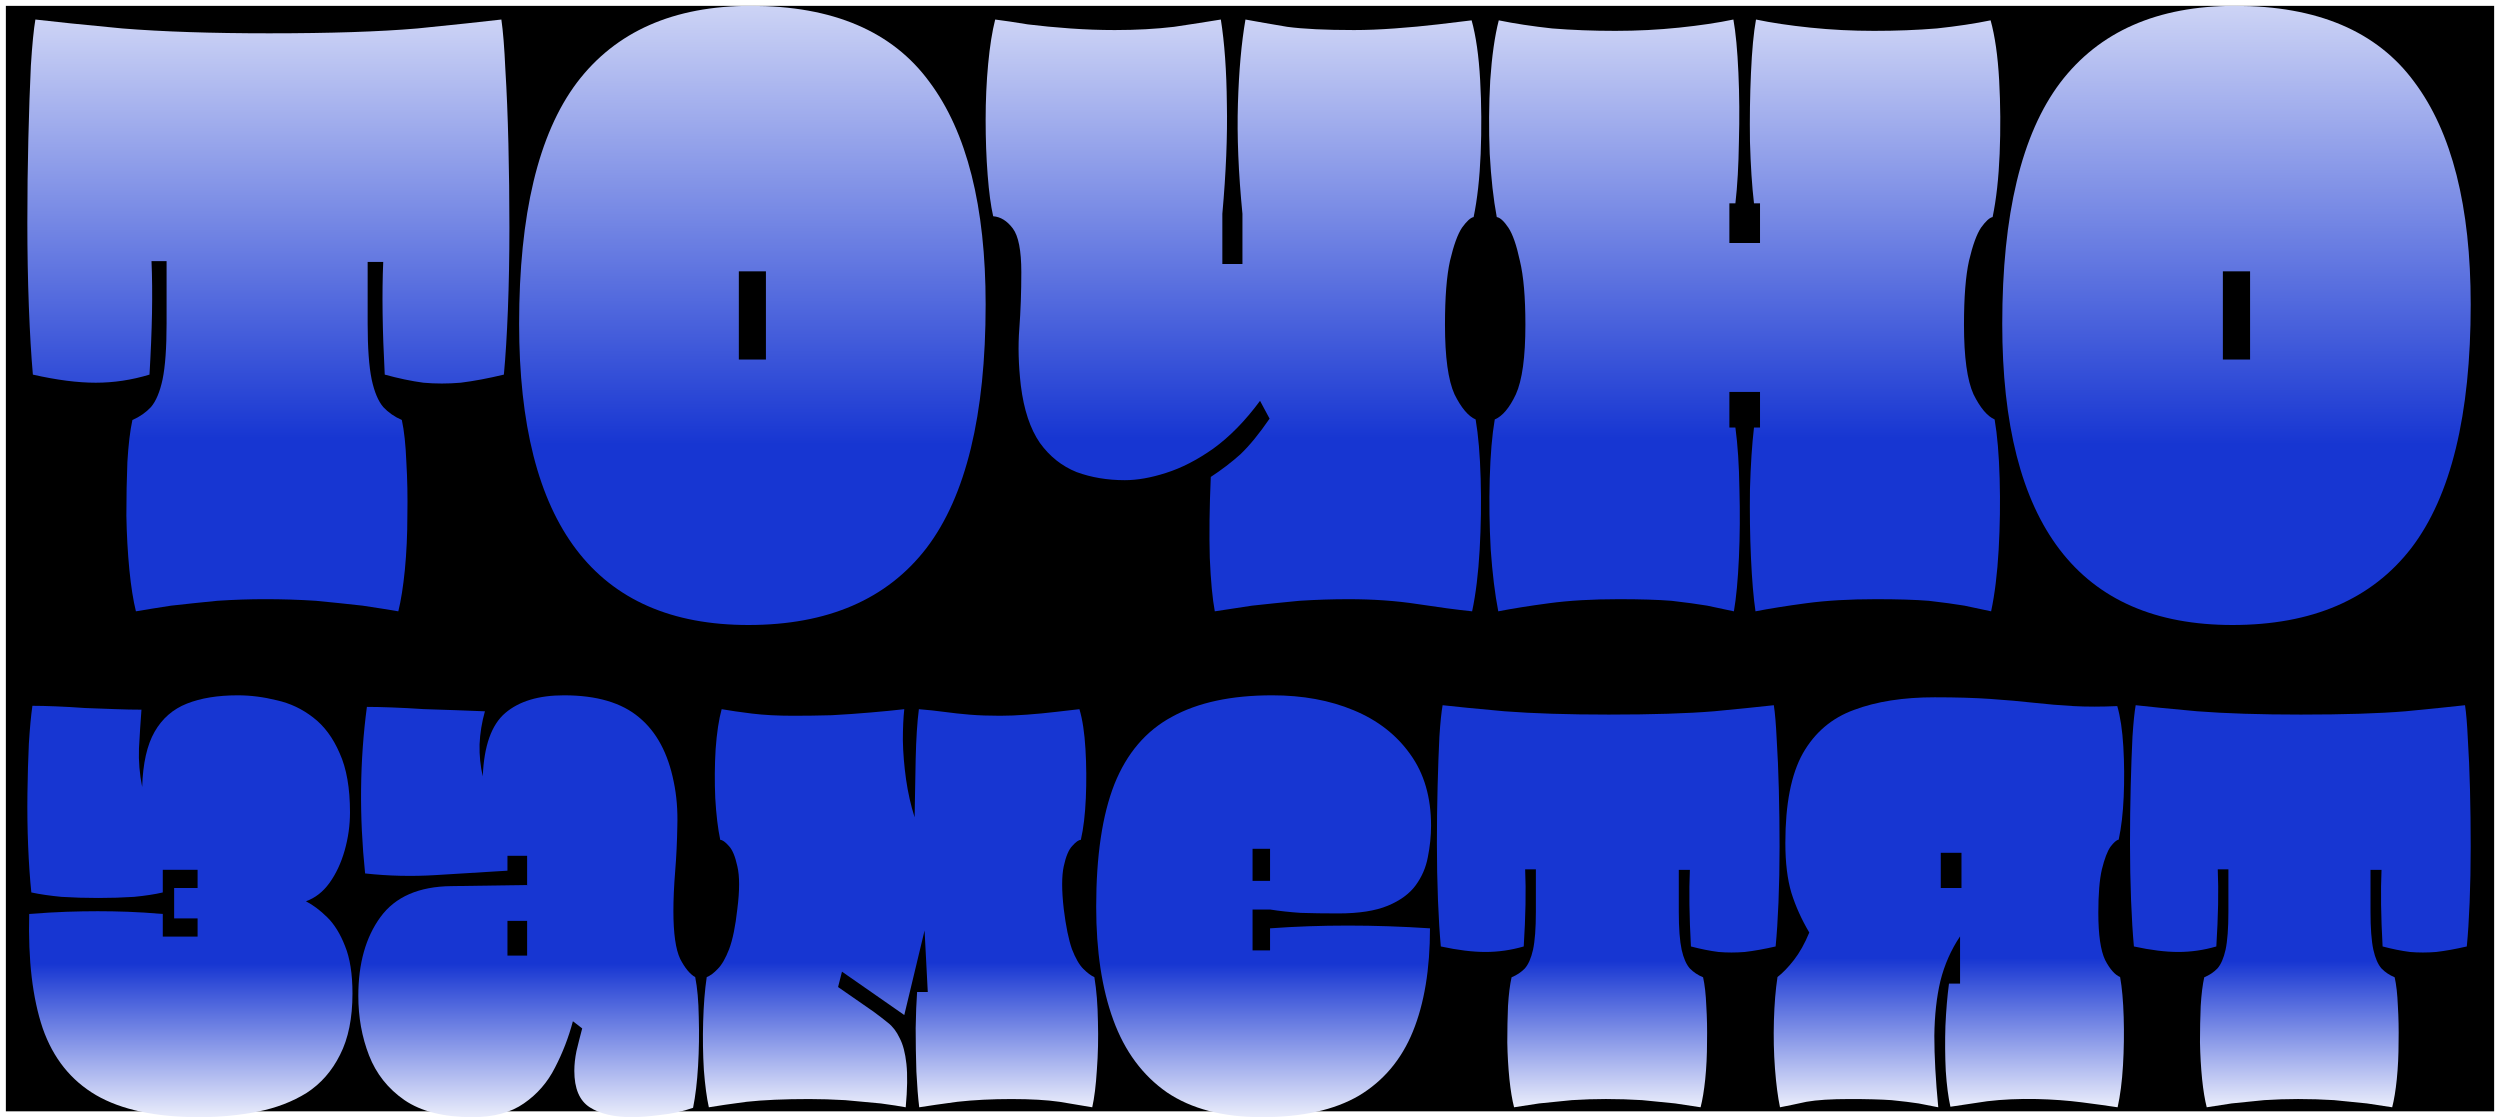 <svg width="1280" height="572" viewBox="0 0 1280 572" fill="none" xmlns="http://www.w3.org/2000/svg">
<rect x="0" y="0" width="1280" height="572" fill="#808080" stroke="none"/>
<rect x="1.5" y="1.5" width="1277" height="569" fill="black" stroke="white" stroke-width="3"/>
<path d="M1129.85 566.929C1128.88 563.169 1128.09 558.375 1127.48 552.548C1126.88 546.532 1126.51 540.234 1126.39 533.654C1126.39 527.074 1126.51 520.87 1126.76 515.042C1127.12 509.026 1127.73 504.138 1128.57 500.378C1131.24 499.25 1133.49 497.746 1135.3 495.866C1137.12 493.798 1138.52 490.602 1139.49 486.278C1140.46 481.766 1140.94 475.28 1140.94 466.82V445.106H1135.49C1135.73 450.558 1135.79 456.574 1135.67 463.154C1135.55 469.546 1135.24 476.69 1134.76 484.586C1128.33 486.466 1121.84 487.406 1115.3 487.406C1108.75 487.406 1101.17 486.466 1092.56 484.586C1091.95 478.006 1091.47 470.11 1091.1 460.898C1090.74 451.498 1090.56 441.816 1090.56 431.852C1090.56 421.7 1090.68 411.924 1090.92 402.524C1091.16 392.936 1091.47 384.476 1091.83 377.144C1092.32 369.812 1092.86 364.454 1093.47 361.07C1100.02 361.822 1110.51 362.856 1124.94 364.172C1139.49 365.3 1157.19 365.864 1178.05 365.864C1200.24 365.864 1218.13 365.3 1231.71 364.172C1245.29 362.856 1255.42 361.822 1262.09 361.07C1262.7 365.018 1263.18 370.846 1263.54 378.554C1264.03 386.074 1264.39 394.628 1264.64 404.216C1264.88 413.804 1265 423.58 1265 433.544C1265 443.508 1264.82 453.002 1264.45 462.026C1264.09 470.862 1263.61 478.382 1263 484.586C1257.3 485.902 1252.08 486.842 1247.36 487.406C1242.75 487.782 1238.26 487.782 1233.89 487.406C1229.53 486.842 1224.86 485.902 1219.89 484.586C1219.04 469.17 1218.86 456.104 1219.34 445.388H1213.7V466.82C1213.7 475.28 1214.19 481.766 1215.16 486.278C1216.13 490.602 1217.52 493.798 1219.34 495.866C1221.16 497.746 1223.41 499.25 1226.07 500.378C1226.92 504.138 1227.47 509.026 1227.71 515.042C1228.07 520.87 1228.2 527.074 1228.07 533.654C1228.07 540.234 1227.77 546.532 1227.16 552.548C1226.56 558.375 1225.77 563.169 1224.8 566.929C1221.4 566.365 1217.1 565.707 1211.88 564.955C1206.67 564.391 1201.03 563.827 1194.97 563.263C1188.9 562.888 1182.78 562.699 1176.6 562.699C1171.02 562.699 1165.26 562.888 1159.32 563.263C1153.37 563.827 1147.8 564.391 1142.58 564.955C1137.49 565.707 1133.24 566.365 1129.85 566.929Z" fill="url(#paint0_linear_284_533)"/>
<path d="M911.355 566.93C910.258 561.677 909.404 555.111 908.794 547.232C908.185 539.166 908.002 530.912 908.246 522.47C908.49 514.029 909.099 506.619 910.075 500.241C912.758 498.177 915.563 495.269 918.49 491.518C921.416 487.766 924.038 483.076 926.355 477.448C922.453 470.883 919.404 464.129 917.209 457.188C915.136 450.247 914.099 441.712 914.099 431.582C914.099 411.697 917.087 396.408 923.063 385.716C929.16 375.023 937.88 367.613 949.222 363.486C960.685 359.171 974.466 357.014 990.563 357.014C1001.54 357.014 1011.05 357.296 1019.1 357.858C1027.27 358.421 1034.71 359.078 1041.42 359.828C1048.12 360.578 1054.83 361.141 1061.54 361.516C1068.37 361.892 1075.87 361.892 1084.04 361.516C1085.62 366.957 1086.66 373.897 1087.15 382.339C1087.64 390.781 1087.7 399.316 1087.33 407.945C1086.97 416.387 1086.11 423.703 1084.77 429.894C1083.67 430.081 1082.27 431.301 1080.56 433.552C1078.98 435.803 1077.52 439.648 1076.17 445.089C1074.95 450.341 1074.34 457.751 1074.34 467.318C1074.34 478.574 1075.5 486.64 1077.82 491.518C1080.26 496.207 1082.82 499.115 1085.5 500.241C1086.48 505.681 1087.09 512.528 1087.33 520.782C1087.58 529.036 1087.45 537.29 1086.97 545.544C1086.48 553.798 1085.56 560.927 1084.22 566.93C1079.34 566.179 1073.25 565.335 1065.93 564.397C1058.61 563.459 1050.93 562.896 1042.88 562.709C1033.73 562.521 1025.26 562.896 1017.45 563.834C1009.77 564.96 1003.49 565.898 998.612 566.648C997.515 561.771 996.722 555.674 996.234 548.358C995.868 540.854 995.807 533.163 996.051 525.284C996.417 517.218 997.027 509.995 997.88 503.617H1003.55V479.418C998.917 486.359 995.563 493.956 993.49 502.21C991.539 510.464 990.502 519.844 990.38 530.349C990.38 540.854 991.051 553.048 992.393 566.93C989.466 566.367 986.112 565.71 982.332 564.96C978.673 564.397 974.039 563.834 968.429 563.272C962.941 562.896 955.868 562.709 947.209 562.709C937.575 562.709 930.136 563.178 924.892 564.116C919.77 565.241 915.258 566.179 911.355 566.93ZM993.673 454.656H1004.28V436.647H993.673V454.656Z" fill="url(#paint1_linear_284_533)"/>
<path d="M775.207 566.929C774.232 563.169 773.439 558.375 772.829 552.548C772.219 546.532 771.853 540.234 771.731 533.654C771.731 527.074 771.853 520.87 772.097 515.042C772.463 509.026 773.073 504.138 773.927 500.378C776.61 499.25 778.866 497.746 780.695 495.866C782.525 493.798 783.927 490.602 784.903 486.278C785.879 481.766 786.367 475.28 786.367 466.82V445.106H780.878C781.122 450.558 781.183 456.574 781.061 463.154C780.939 469.546 780.635 476.69 780.147 484.586C773.683 486.466 767.158 487.406 760.572 487.406C753.986 487.406 746.364 486.466 737.705 484.586C737.095 478.006 736.607 470.11 736.241 460.898C735.875 451.498 735.692 441.816 735.692 431.852C735.692 421.7 735.814 411.924 736.058 402.524C736.302 392.936 736.607 384.476 736.973 377.144C737.461 369.812 738.01 364.454 738.619 361.07C745.205 361.822 755.755 362.856 770.268 364.172C784.903 365.3 802.709 365.864 823.686 365.864C846.005 365.864 863.994 365.3 877.653 364.172C891.313 362.856 901.497 361.822 908.204 361.07C908.814 365.018 909.302 370.846 909.668 378.554C910.156 386.074 910.522 394.628 910.766 404.216C911.009 413.804 911.131 423.58 911.131 433.544C911.131 443.508 910.949 453.002 910.583 462.026C910.217 470.862 909.729 478.382 909.119 484.586C903.387 485.902 898.143 486.842 893.386 487.406C888.752 487.782 884.239 487.782 879.849 487.406C875.458 486.842 870.763 485.902 865.762 484.586C864.909 469.17 864.726 456.104 865.214 445.388H859.542V466.82C859.542 475.28 860.03 481.766 861.006 486.278C861.982 490.602 863.384 493.798 865.214 495.866C867.043 497.746 869.299 499.25 871.982 500.378C872.836 504.138 873.385 509.026 873.629 515.042C873.995 520.87 874.117 527.074 873.995 533.654C873.995 540.234 873.69 546.532 873.08 552.548C872.47 558.375 871.677 563.169 870.702 566.929C867.287 566.365 862.957 565.707 857.713 564.955C852.469 564.391 846.798 563.827 840.7 563.263C834.602 562.888 828.443 562.699 822.223 562.699C816.613 562.699 810.82 562.888 804.844 563.263C798.868 563.827 793.257 564.391 788.013 564.955C782.891 565.707 778.622 566.365 775.207 566.929Z" fill="url(#paint2_linear_284_533)"/>
<path d="M646.062 572C626.2 572 609.993 567.759 597.442 559.277C585.012 550.607 575.873 538.262 570.024 522.241C564.175 506.22 561.25 486.901 561.25 464.283C561.25 438.272 564.358 417.351 570.572 401.518C576.909 385.686 586.718 374.188 600.001 367.026C613.283 359.675 630.404 356 651.363 356C666.961 356 680.852 358.545 693.038 363.634C705.345 368.723 715.033 376.262 722.101 386.251C729.168 396.052 732.702 408.209 732.702 422.723C732.702 428 732.154 433.372 731.057 438.838C730.082 444.115 728.011 448.921 724.842 453.257C721.674 457.592 716.922 461.079 710.585 463.717C704.249 466.356 695.78 467.675 685.178 467.675C678.11 467.675 671.713 467.581 665.986 467.393C660.38 467.016 655.201 466.45 650.449 465.696H641.31V486.618H650.266V475.309C676.1 473.424 703.396 473.424 732.154 475.309C732.154 496.23 729.229 513.853 723.38 528.178C717.531 542.503 708.331 553.435 695.78 560.974C683.228 568.325 666.656 572 646.062 572ZM641.31 450.995H650.266V434.597H641.31V450.995Z" fill="url(#paint3_linear_284_533)"/>
<path d="M362.932 566.93C361.838 562.056 360.988 555.684 360.38 547.812C359.894 539.752 359.773 531.505 360.016 523.071C360.259 514.449 360.866 506.858 361.838 500.298C363.661 499.548 365.544 498.143 367.488 496.081C369.554 494.019 371.498 490.645 373.321 485.96C375.143 481.086 376.541 474.245 377.513 465.436C378.728 455.877 378.728 448.567 377.513 443.506C376.419 438.446 374.961 434.978 373.138 433.104C371.316 431.042 369.858 430.011 368.764 430.011C367.549 424.201 366.698 417.079 366.212 408.644C365.848 400.21 365.909 391.869 366.395 383.622C367.002 375.188 368.035 368.347 369.493 363.099C373.746 363.848 378.91 364.598 384.985 365.348C391.061 366.098 398.169 366.472 406.31 366.472C412.507 366.472 419.007 366.379 425.812 366.191C432.738 365.816 439.421 365.348 445.86 364.786C452.422 364.223 458.133 363.661 462.993 363.099C462.507 367.41 462.264 372.751 462.264 379.124C462.385 385.497 462.932 392.15 463.904 399.085C464.876 405.833 466.334 412.299 468.279 418.484C468.4 409.113 468.582 399.179 468.825 388.683C469.068 378.187 469.615 369.659 470.466 363.099C475.083 363.473 479.457 363.942 483.588 364.504C487.72 365.067 492.033 365.535 496.529 365.91C501.146 366.285 506.31 366.472 512.021 366.472C516.152 366.472 520.709 366.285 525.691 365.91C530.794 365.535 535.715 365.067 540.454 364.504C545.314 363.942 549.385 363.473 552.665 363.099C554.245 368.347 555.278 375.188 555.764 383.622C556.25 391.869 556.311 400.21 555.946 408.644C555.581 417.079 554.731 424.201 553.394 430.011C552.301 430.011 550.843 431.042 549.02 433.104C547.197 434.978 545.739 438.446 544.646 443.506C543.552 448.567 543.552 455.877 544.646 465.436C545.739 474.245 547.137 481.086 548.838 485.96C550.66 490.645 552.605 494.019 554.67 496.081C556.736 498.143 558.619 499.548 560.32 500.298C561.414 506.858 562.021 514.449 562.143 523.071C562.386 531.505 562.204 539.752 561.596 547.812C561.11 555.684 560.32 562.056 559.227 566.93C554.609 566.18 549.02 565.243 542.459 564.118C535.897 563.181 527.696 562.712 517.853 562.712C507.89 562.712 498.655 563.181 490.15 564.118C481.766 565.243 475.265 566.18 470.648 566.93C470.04 562.056 469.554 555.965 469.19 548.655C468.947 541.158 468.825 533.754 468.825 526.445C468.947 518.947 469.19 512.762 469.554 507.889H475.022L473.382 476.401L462.993 519.697L431.097 497.486L429.092 505.359L447.318 518.01C449.87 519.884 452.3 521.759 454.609 523.633C457.039 525.507 459.044 528.131 460.624 531.505C462.325 534.691 463.479 539.096 464.087 544.719C464.694 550.342 464.573 557.746 463.722 566.93C460.806 566.367 456.553 565.711 450.964 564.962C445.374 564.399 439.299 563.837 432.738 563.275C426.176 562.9 420.04 562.712 414.329 562.712C401.571 562.712 390.878 563.181 382.251 564.118C373.746 565.243 367.306 566.18 362.932 566.93Z" fill="url(#paint4_linear_284_533)"/>
<path d="M241.87 572C227.221 572 215.624 569.082 207.079 563.247C198.656 557.412 192.614 549.788 188.951 540.376C185.289 530.965 183.458 520.8 183.458 509.882C183.458 493.318 187.242 479.859 194.811 469.506C202.379 459.153 214.465 453.882 231.067 453.694L269.886 453.129V438.165H259.815V445.788C247.363 446.541 235.095 447.294 223.01 448.047C210.925 448.8 198.9 448.518 186.937 447.2C183.885 417.835 184.191 389.412 187.853 361.929C191.393 361.929 195.665 362.024 200.67 362.212C205.797 362.4 211.169 362.682 216.784 363.059C222.521 363.247 228.137 363.435 233.63 363.624C239.123 363.812 244.006 364 248.279 364.188C246.692 369.835 245.776 375.482 245.532 381.129C245.41 386.776 245.959 392.235 247.18 397.506C247.791 381.882 251.636 371.059 258.716 365.035C265.796 359.012 275.806 356 288.746 356C305.47 356 318.288 359.765 327.199 367.294C336.11 374.635 342.031 385.647 344.961 400.329C346.426 407.294 347.036 414.824 346.792 422.918C346.67 430.824 346.303 438.541 345.693 446.071C345.083 453.6 344.778 460.376 344.778 466.4C344.778 477.882 345.937 486.071 348.257 490.965C350.698 495.671 353.262 498.776 355.947 500.282C357.046 505.741 357.656 512.612 357.778 520.894C358.022 529.176 357.9 537.459 357.412 545.741C356.924 554.024 356.069 561.176 354.849 567.2C349.477 569.082 343.862 570.306 338.002 570.871C332.143 571.624 327.382 572 323.72 572C314.442 572 307.179 570.306 301.93 566.918C296.681 563.529 294.056 557.318 294.056 548.282C294.056 545.082 294.422 541.694 295.155 538.118C296.009 534.541 296.986 530.682 298.085 526.541L293.324 522.871C291.126 531.153 288.075 539.059 284.168 546.588C280.384 554.118 275.074 560.235 268.238 564.941C261.524 569.647 252.735 572 241.87 572ZM259.815 489.271H269.886V471.482H259.815V489.271Z" fill="url(#paint5_linear_284_533)"/>
<path d="M101.167 479.55V470.22H89.163V454.67H101.167V445.34H83.343V456.932C79.341 457.874 74.43 458.628 68.61 459.194C62.79 459.571 56.666 459.759 50.24 459.759C43.813 459.759 37.569 459.571 31.506 459.194C25.565 458.628 20.411 457.874 16.046 456.932C15.319 449.958 14.773 442.042 14.409 433.183C14.046 424.325 13.924 415.372 14.046 406.325C14.167 397.089 14.409 388.607 14.773 380.88C15.258 372.963 15.864 366.461 16.592 361.372C19.987 361.372 23.988 361.466 28.596 361.654C33.325 361.843 38.296 362.126 43.51 362.503C48.724 362.691 53.817 362.88 58.788 363.068C63.881 363.257 68.428 363.351 72.43 363.351C71.945 369.759 71.52 376.356 71.156 383.141C70.914 389.738 71.46 396.335 72.793 402.932C73.157 390.869 75.279 381.445 79.159 374.66C83.04 367.874 88.557 363.068 95.711 360.241C102.865 357.414 111.534 356 121.72 356C128.268 356 134.937 356.848 141.727 358.545C148.517 360.052 154.701 362.974 160.279 367.309C165.978 371.644 170.525 377.77 173.92 385.686C177.436 393.414 179.195 403.497 179.195 415.937C179.195 422.534 178.285 429.037 176.466 435.445C174.648 441.853 172.04 447.414 168.645 452.126C165.371 456.649 161.37 459.759 156.641 461.455C160.279 463.34 163.916 466.073 167.554 469.654C171.192 473.236 174.223 478.136 176.648 484.356C179.195 490.576 180.468 498.681 180.468 508.67C180.468 521.298 178.346 531.759 174.102 540.052C169.979 548.346 164.28 554.848 157.005 559.56C149.73 564.084 141.363 567.288 131.905 569.173C122.447 571.058 112.504 572 102.076 572C79.766 572 62.123 568.23 49.149 560.691C36.296 553.152 27.202 541.749 21.866 526.482C16.652 511.026 14.349 491.518 14.955 467.958C22.109 467.393 28.475 467.016 34.053 466.827C39.63 466.639 44.965 466.544 50.058 466.544C55.151 466.544 60.304 466.639 65.518 466.827C70.853 467.016 76.795 467.393 83.343 467.958V479.55H101.167Z" fill="url(#paint6_linear_284_533)"/>
<path d="M1143.01 320C1064.44 320 1025.15 268.617 1025.15 165.851C1025.15 109.772 1035.04 68.61 1054.81 42.366C1074.75 16.122 1104.58 3 1144.3 3C1186.43 3 1217.03 15.984 1236.11 41.952C1255.37 67.643 1265 105.628 1265 155.906C1265 212.538 1254.86 254.114 1234.57 280.634C1214.28 306.878 1183.76 320 1143.01 320ZM1138.11 184.084H1152.04V138.916H1138.11V184.084Z" fill="url(#paint7_linear_284_533)"/>
<path d="M767.114 313C765.399 304.157 764.113 293.657 763.256 281.498C762.57 269.339 762.398 257.181 762.741 245.022C763.084 232.863 763.942 222.777 765.314 214.763C769.258 213.105 772.859 208.822 776.117 201.914C779.375 194.729 781.004 182.847 781.004 166.267C781.004 152.174 780.061 141.259 778.175 133.521C776.46 125.508 774.488 119.843 772.259 116.527C770.029 113.211 768.057 111.414 766.343 111.138C764.628 102.019 763.427 91.242 762.741 78.807C762.227 66.096 762.313 53.523 762.999 41.087C763.856 28.652 765.314 18.428 767.371 10.415C775.431 12.072 784.52 13.454 794.637 14.559C804.926 15.389 815.73 15.803 827.048 15.803C838.194 15.803 849.083 15.25 859.715 14.145C870.347 13.04 879.607 11.658 887.495 10C888.696 16.632 889.553 25.751 890.068 37.357C890.582 48.687 890.668 60.431 890.325 72.59C890.153 84.748 889.553 95.249 888.524 104.092H885.438V124.402H901.128V104.092H898.042C897.013 95.249 896.327 84.748 895.984 72.59C895.812 60.431 895.984 48.687 896.498 37.357C897.013 25.751 897.87 16.632 899.07 10C906.959 11.658 916.219 13.04 926.851 14.145C937.483 15.25 948.372 15.803 959.518 15.803C970.836 15.803 981.554 15.389 991.671 14.559C1001.96 13.454 1011.13 12.072 1019.19 10.415C1021.42 18.428 1022.88 28.652 1023.57 41.087C1024.25 53.523 1024.34 66.096 1023.82 78.807C1023.31 91.242 1022.11 102.019 1020.22 111.138C1018.68 111.414 1016.71 113.211 1014.31 116.527C1012.08 119.843 1010.02 125.508 1008.13 133.521C1006.42 141.259 1005.56 152.174 1005.56 166.267C1005.56 182.847 1007.19 194.729 1010.45 201.914C1013.88 208.822 1017.48 213.105 1021.25 214.763C1022.62 222.777 1023.48 232.863 1023.82 245.022C1024.17 257.181 1024 269.339 1023.31 281.498C1022.62 293.657 1021.34 304.157 1019.45 313C1015.34 312.171 1010.79 311.204 1005.82 310.098C1000.85 309.269 994.758 308.44 987.556 307.611C980.525 307.059 971.522 306.782 960.547 306.782C947 306.782 935.082 307.473 924.793 308.855C914.504 310.237 905.844 311.618 898.813 313C897.784 306.092 897.013 296.973 896.498 285.643C895.984 274.313 895.812 262.569 895.984 250.41C896.327 238.252 897.013 227.751 898.042 218.908H901.128V200.67H885.438V218.908H888.524C889.725 227.751 890.411 238.252 890.582 250.41C890.925 262.569 890.839 274.313 890.325 285.643C889.81 296.973 888.953 306.092 887.753 313C883.637 312.171 879.093 311.204 874.12 310.098C869.147 309.269 863.059 308.44 855.857 307.611C848.826 307.059 839.823 306.782 828.848 306.782C815.301 306.782 803.383 307.473 793.094 308.855C782.805 310.237 774.145 311.618 767.114 313Z" fill="url(#paint8_linear_284_533)"/>
<path d="M753.467 10.415C755.697 18.428 757.155 28.652 757.841 41.087C758.528 53.523 758.613 66.096 758.099 78.807C757.584 91.242 756.383 102.019 754.496 111.138C752.952 111.414 750.98 113.211 748.578 116.527C746.348 119.843 744.29 125.508 742.403 133.521C740.687 141.259 739.83 152.174 739.83 166.267C739.83 182.847 741.459 194.729 744.718 201.914C748.149 208.822 751.752 213.105 755.526 214.763C756.898 222.777 757.756 232.863 758.099 245.022C758.442 257.181 758.27 269.339 757.584 281.498C756.898 293.657 755.611 304.157 753.724 313C745.834 312.171 736.485 310.927 725.677 309.269C714.87 307.611 703.12 306.782 690.426 306.782C682.192 306.782 673.786 307.059 665.209 307.611C656.632 308.44 648.57 309.269 641.022 310.098C633.474 311.204 627.127 312.171 621.981 313C620.78 306.644 619.922 297.525 619.408 285.643C619.065 273.761 619.236 259.944 619.922 244.193C625.412 240.601 630.472 236.732 635.104 232.587C639.735 228.166 644.71 222.086 650.028 214.349L645.139 205.23C637.591 215.454 629.614 223.606 621.209 229.685C612.975 235.488 604.912 239.633 597.022 242.12C589.302 244.607 582.269 245.851 575.922 245.851C567.002 245.851 558.768 244.469 551.22 241.706C543.672 238.666 537.411 233.692 532.436 226.784C527.462 219.599 524.202 209.789 522.659 197.354C521.458 186.854 521.2 177.182 521.887 168.339C522.573 159.22 522.916 149.549 522.916 139.324C522.916 128.271 521.458 120.81 518.542 116.941C515.625 113.073 512.28 111 508.506 110.724C507.306 105.473 506.362 98.427 505.676 89.584C504.99 80.742 504.647 71.346 504.647 61.398C504.647 51.45 505.076 41.916 505.933 32.797C506.791 23.678 507.992 16.079 509.536 10C513.996 10.553 519.571 11.382 526.261 12.487C532.951 13.316 540.156 14.007 547.875 14.559C555.594 15.112 563.228 15.389 570.776 15.389C581.754 15.389 591.875 14.836 601.139 13.73C610.402 12.349 618.378 11.105 625.069 10C626.956 21.882 627.985 36.252 628.156 53.108C628.499 69.688 627.727 88.479 625.841 109.48V135.179H636.133V109.48C634.074 88.479 633.303 69.688 633.817 53.108C634.332 36.252 635.618 21.882 637.677 10C643.681 11.105 650.8 12.349 659.034 13.73C667.268 14.836 678.675 15.389 693.256 15.389C699.603 15.389 706.551 15.112 714.098 14.559C721.818 14.007 729.194 13.316 736.227 12.487C743.26 11.658 749.007 10.967 753.467 10.415Z" fill="url(#paint9_linear_284_533)"/>
<path d="M383.165 320C304.917 320 265.792 268.617 265.792 165.851C265.792 109.772 275.638 68.61 295.328 42.366C315.19 16.122 344.897 3 384.449 3C426.398 3 456.876 15.984 475.882 41.952C495.058 67.643 504.647 105.628 504.647 155.906C504.647 212.538 494.545 254.114 474.341 280.634C454.136 306.878 423.744 320 383.165 320ZM378.285 184.084H392.154V138.916H378.285V184.084Z" fill="url(#paint10_linear_284_533)"/>
<path d="M69.592 313C68.219 307.466 67.104 300.41 66.246 291.831C65.388 282.977 64.873 273.707 64.702 264.022C64.702 254.337 64.873 245.205 65.216 236.627C65.731 227.773 66.589 220.578 67.79 215.044C71.565 213.384 74.739 211.17 77.313 208.403C79.886 205.359 81.859 200.655 83.232 194.29C84.605 187.649 85.291 178.103 85.291 165.651V133.69H77.57C77.913 141.715 77.999 150.57 77.827 160.255C77.656 169.663 77.227 180.178 76.54 191.8C67.447 194.567 58.267 195.951 49.002 195.951C39.737 195.951 29.013 194.567 16.831 191.8C15.973 182.115 15.287 170.493 14.772 156.934C14.257 143.099 14 128.848 14 114.182C14 99.24 14.172 84.851 14.515 71.015C14.858 56.903 15.287 44.451 15.802 33.659C16.488 22.867 17.26 14.981 18.118 10C27.383 11.107 42.225 12.629 62.643 14.566C83.232 16.226 108.283 17.056 137.794 17.056C169.193 17.056 194.501 16.226 213.718 14.566C232.935 12.629 247.262 11.107 256.698 10C257.556 15.811 258.243 24.389 258.757 35.734C259.444 46.803 259.958 59.393 260.301 73.505C260.645 87.618 260.816 102.007 260.816 116.673C260.816 131.338 260.559 145.312 260.044 158.595C259.529 171.6 258.843 182.668 257.985 191.8C249.921 193.737 242.543 195.121 235.852 195.951C229.332 196.504 222.983 196.504 216.806 195.951C210.629 195.121 204.024 193.737 196.989 191.8C195.788 169.11 195.53 149.878 196.217 134.105H188.238V165.651C188.238 178.103 188.925 187.649 190.297 194.29C191.67 200.655 193.643 205.359 196.217 208.403C198.79 211.17 201.965 213.384 205.739 215.044C206.94 220.578 207.713 227.773 208.056 236.627C208.57 245.205 208.742 254.337 208.57 264.022C208.57 273.707 208.142 282.977 207.284 291.831C206.426 300.41 205.31 307.466 203.938 313C199.134 312.17 193.043 311.201 185.665 310.095C178.287 309.264 170.308 308.434 161.729 307.604C153.15 307.051 144.486 306.774 135.735 306.774C127.843 306.774 119.693 307.051 111.285 307.604C102.878 308.434 94.985 309.264 87.607 310.095C80.401 311.201 74.396 312.17 69.592 313Z" fill="url(#paint11_linear_284_533)"/>
<defs>
<linearGradient id="paint0_linear_284_533" x1="1177.78" y1="470.549" x2="1177.78" y2="574.145" gradientUnits="userSpaceOnUse">
<stop offset="0.208" stop-color="#1736D2"/>
<stop offset="1" stop-color="white"/>
</linearGradient>
<linearGradient id="paint1_linear_284_533" x1="997.854" y1="468.65" x2="997.854" y2="574.287" gradientUnits="userSpaceOnUse">
<stop offset="0.208" stop-color="#1736D2"/>
<stop offset="1" stop-color="white"/>
</linearGradient>
<linearGradient id="paint2_linear_284_533" x1="823.412" y1="470.549" x2="823.412" y2="574.145" gradientUnits="userSpaceOnUse">
<stop offset="0.208" stop-color="#1736D2"/>
<stop offset="1" stop-color="white"/>
</linearGradient>
<linearGradient id="paint3_linear_284_533" x1="646.976" y1="470.872" x2="646.976" y2="579.571" gradientUnits="userSpaceOnUse">
<stop offset="0.208" stop-color="#1736D2"/>
<stop offset="1" stop-color="white"/>
</linearGradient>
<linearGradient id="paint4_linear_284_533" x1="461.071" y1="471.499" x2="461.071" y2="574.074" gradientUnits="userSpaceOnUse">
<stop offset="0.208" stop-color="#1736D2"/>
<stop offset="1" stop-color="white"/>
</linearGradient>
<linearGradient id="paint5_linear_284_533" x1="270.679" y1="470.872" x2="270.679" y2="579.571" gradientUnits="userSpaceOnUse">
<stop offset="0.208" stop-color="#1736D2"/>
<stop offset="1" stop-color="white"/>
</linearGradient>
<linearGradient id="paint6_linear_284_533" x1="97.234" y1="470.872" x2="97.234" y2="579.571" gradientUnits="userSpaceOnUse">
<stop offset="0.208" stop-color="#1736D2"/>
<stop offset="1" stop-color="white"/>
</linearGradient>
<linearGradient id="paint7_linear_284_533" x1="1146.67" y1="-59.284" x2="1146.67" y2="227.456" gradientUnits="userSpaceOnUse">
<stop stop-color="white"/>
<stop offset="1" stop-color="#1736D2"/>
</linearGradient>
<linearGradient id="paint8_linear_284_533" x1="895.024" y1="-49.533" x2="895.024" y2="224.543" gradientUnits="userSpaceOnUse">
<stop stop-color="white"/>
<stop offset="1" stop-color="#1736D2"/>
</linearGradient>
<linearGradient id="paint9_linear_284_533" x1="633.226" y1="-49.533" x2="633.226" y2="224.543" gradientUnits="userSpaceOnUse">
<stop stop-color="white"/>
<stop offset="1" stop-color="#1736D2"/>
</linearGradient>
<linearGradient id="paint10_linear_284_533" x1="386.808" y1="-59.284" x2="386.808" y2="227.456" gradientUnits="userSpaceOnUse">
<stop stop-color="white"/>
<stop offset="1" stop-color="#1736D2"/>
</linearGradient>
<linearGradient id="paint11_linear_284_533" x1="139.05" y1="-49.533" x2="139.05" y2="224.543" gradientUnits="userSpaceOnUse">
<stop stop-color="white"/>
<stop offset="1" stop-color="#1736D2"/>
</linearGradient>
</defs>
</svg>
